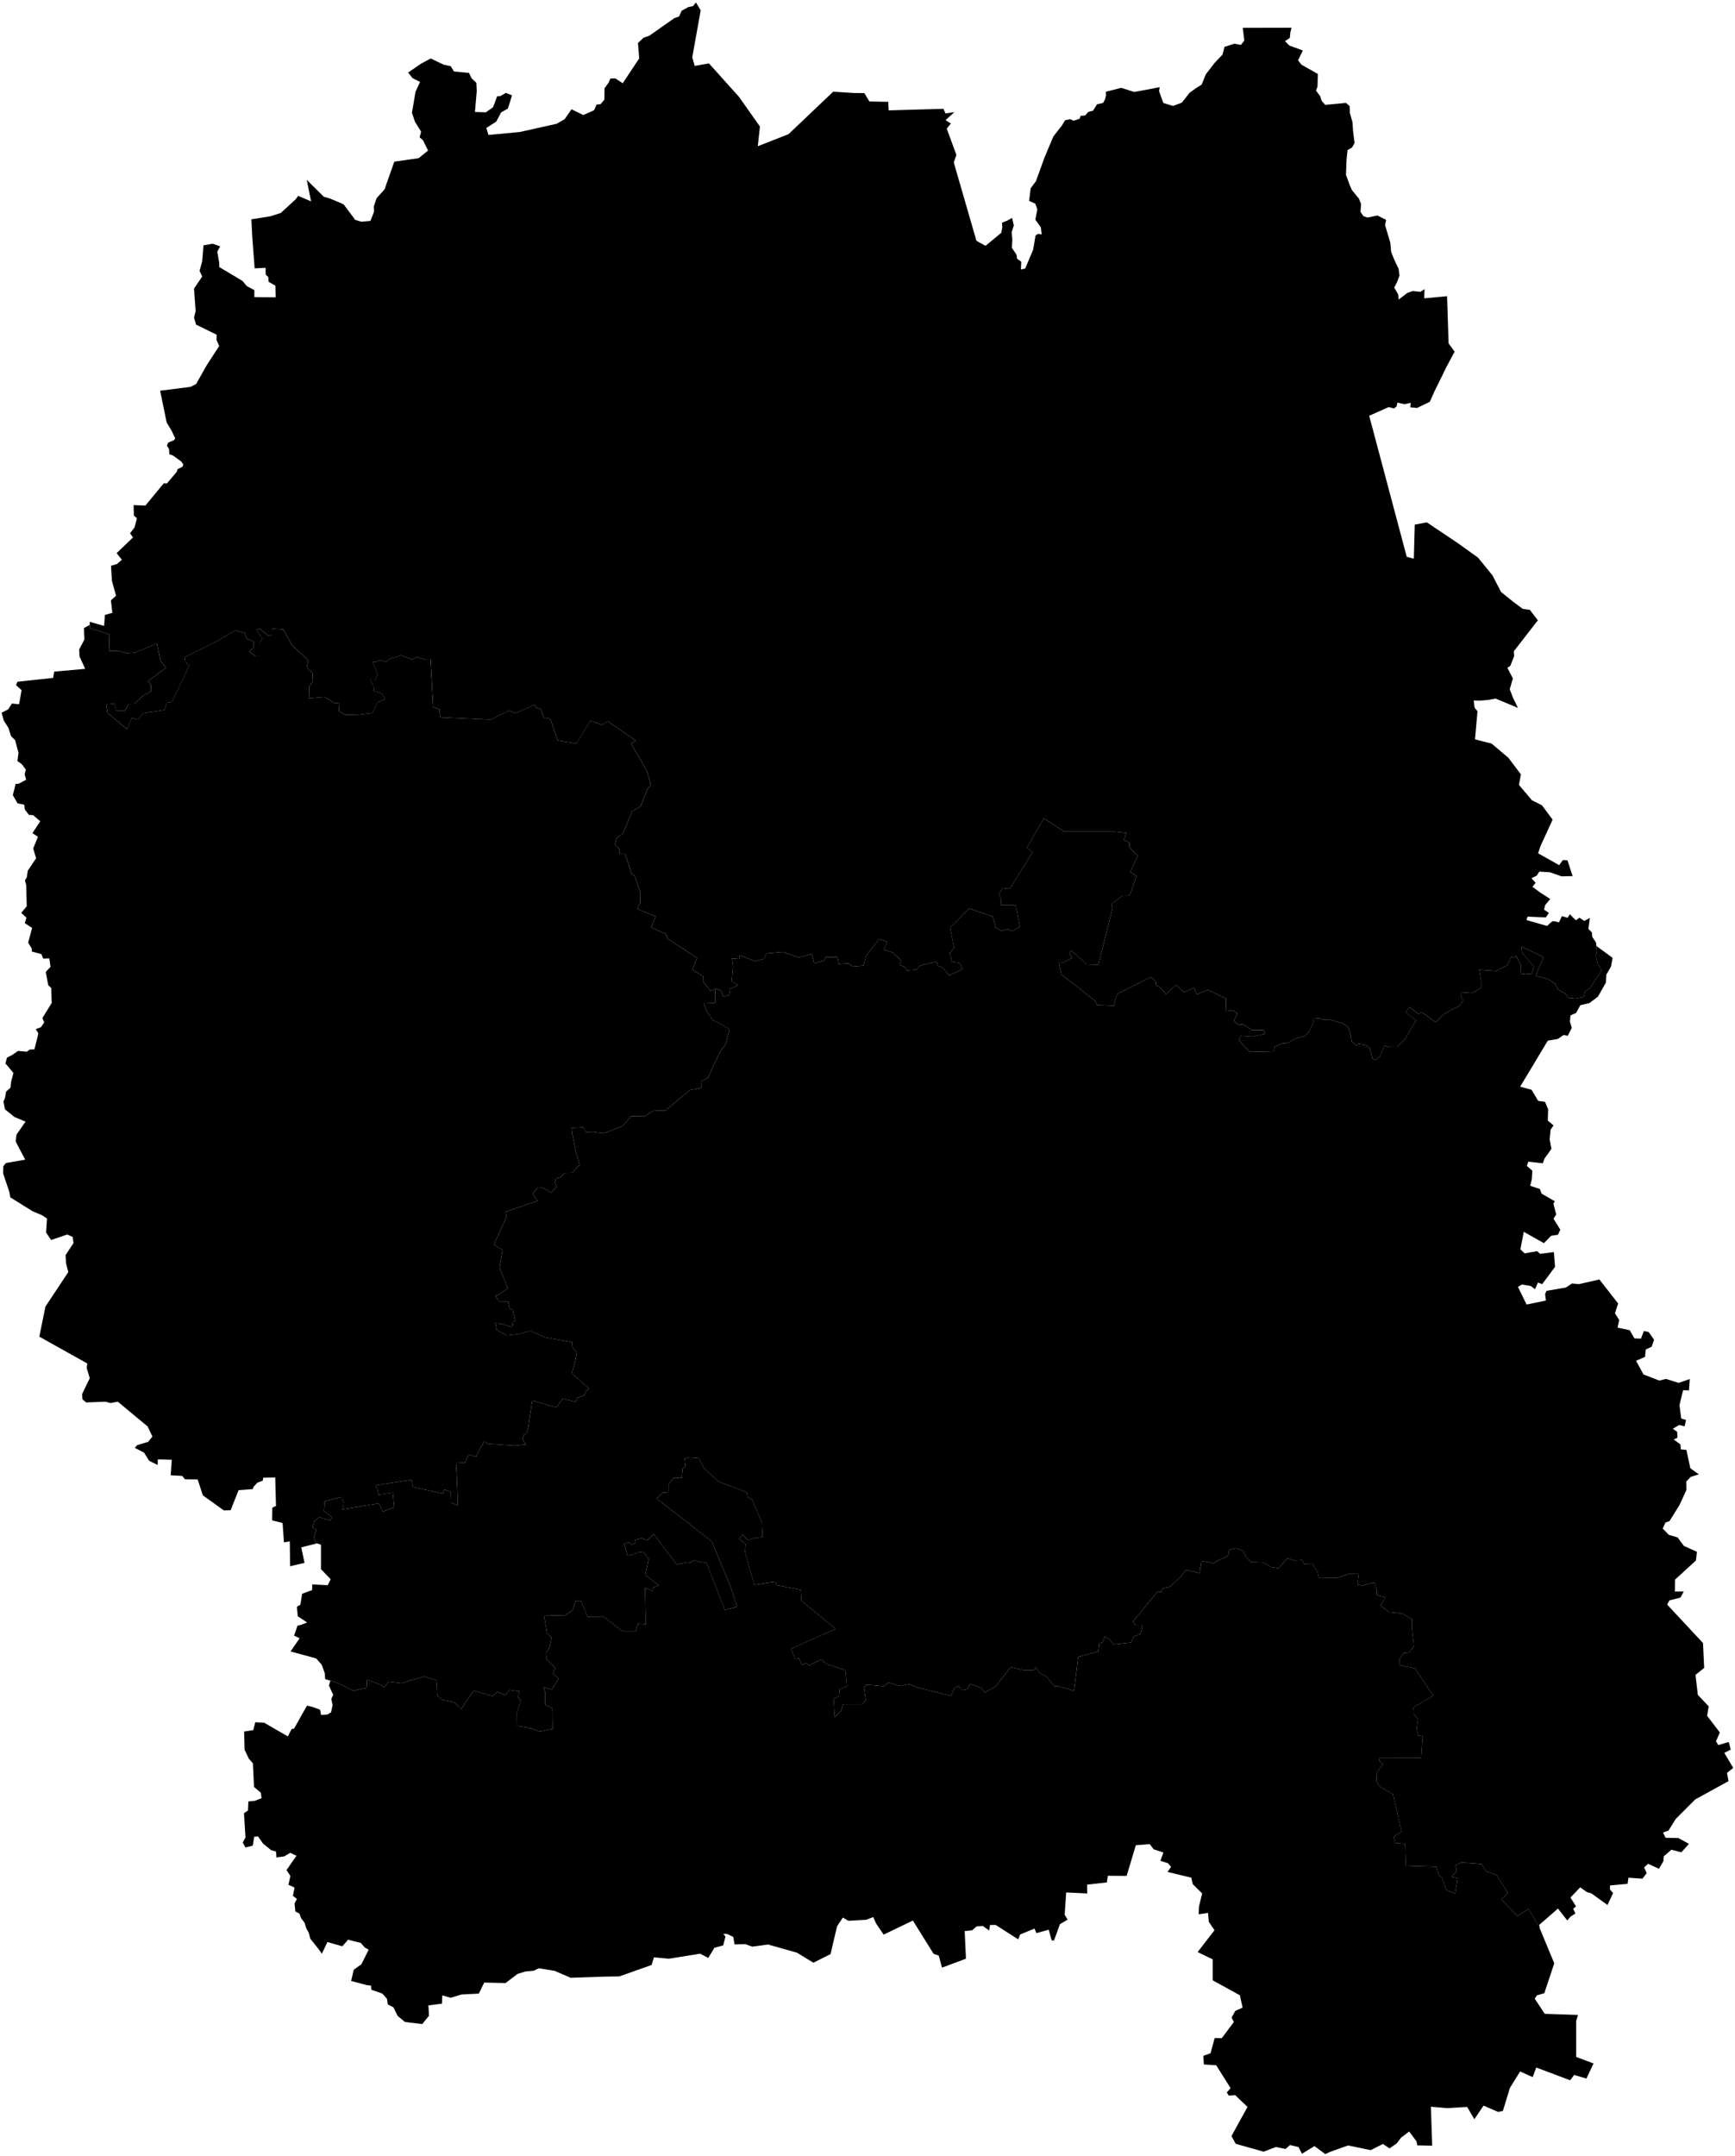 <svg viewBox="0 0 16340.5 20292.1"> 
 <g>
  <g>
   <path d="M845.9 5911.9l-1.2 -58.6 135.9 38.7 7.5 -103.5 69.9 -20 -13.8 -117.2 48.7 -43.7 -38.7 -139.7 -8.7 -142.1 54.5 -15.9 47.7 -40.6 -49.3 -62.5 154.1 -147.5 -27.4 -39.5c0,0 39.5,-50.5 41.7,-54.3 2.2,-3.9 22.4,-87.3 22.4,-87.3l-28.5 -24.6 -2.2 -98.8 110.8 4.4 172.8 -209.5 29.6 1.6 92.7 -109.7 8.3 -25.7 46.6 -22.5 6.6 -22.5 -19.8 -27.4 -77.3 -56 -33.5 -11 -3.8 -50.4 -19.8 -31.3 13.2 -29.1 53.7 -21.9 11.6 -17.6 -34.6 -72.9 -46.1 -76.8 -61.4 -298.4 287.4 -36.7 51.6 -26.9 99.8 -176.6 117.4 -180.5 -24.7 -56.5 1.1 -49.9 -194.2 -95.4 -19.2 -66.4 15.4 -60.4 -15.4 -212.2 77.4 -114.1 -25.3 -53.2 24.7 -88.3 12.6 -151.4 85.6 -15.4 71.3 24.7 -27.4 51 18.6 103.7 0 40 219.4 131.1c0,0 39.5,48.8 42.8,49.9 3.3,1.1 68.6,36.2 68.6,36.2l0 65.9 201.3 2.2 -3.3 -109.7 -64.2 -36.8 -2.7 -45 -24.2 -21.9 -1 -64.7 -103.2 5.4 -22.5 -296.2 -8.2 -165.6 179.4 -28.5 97.6 -31.3 138.2 -126.7 26.3 -34 120.7 51.6 -40.6 -202.4 160.2 159 62 18.1 124.5 52.7 109.7 147 57 17 86.2 -7.1 33.4 -84.5 -1.6 -52.7 26.3 -76.8 75.1 -83.3 91.6 -260.6 229.3 -32.9 88.9 -71.8 -49.4 -99.3 -30.2 -24.1 13.8 -54.4 -57.1 -92.1 -29.1 -85 34 -199.7 42.8 -91.6c0,0 -74.6,-35.6 -74.6,-38.9 0,-3.3 -38.4,-48.8 -38.4,-48.8l119.6 -82.3 93.3 -50.5 122.8 58.7 64.7 13.2 32.4 51 140.4 12.6 24.2 50.5 45.5 43.3 3.8 76.8 -17 197.5 102.6 3.2 68 -47.7 38.4 -103.1 29.6 -1.6 53.2 -30.8 57.1 24.2 -38.4 123.4 -64.2 36.7 -46.6 87.3 -92.7 59.2 20.3 65.8 297.3 -28.5 344.4 -76.8 76.3 -43.9 64.1 -92.7 111.4 54.3 101.5 -45.5 23 -53.2 37.3 -3.3 36.2 -42.2 1.7 -108.1 38.9 -53.7 15.9 -37.9 46.1 -1.6 70.2 46 155.2 -233.6 -11.5 -145.4 53.2 -49.9 53.2 -18.1 237.5 -166.7 42.8 -14.3 24.7 -54.3 63.6 -35.1 43.3 -8.2 27.5 -35.1 44.9 74.6 -79.4 442 23 81.2 133.8 -24.2 283.6 315.4 196.9 279.2 -20.2 185.4 289.6 -113.5 420.7 -399.9 188.1 12.1 105.3 1.6 47.2 78.5 178.3 3.3 3.3 80.6 515.6 -14.8 20.3 43.9 83.3 -12.8 -83.2 75.2 50.1 32.1 -39.1 48.2 91.3 247.7 -25.1 70.2 213.6 738.1 85.3 47.1 148.4 -122.3 10 -52.2 -3 -43.1 50.1 -20.1 45.2 -25 16 71.2 -20 62.1 6 72.2 -4 76.3 43.1 64.1 6 38.2 39.1 28 -3 73.2 40.1 -9 75.2 -178.5 22.1 -132.4 24.1 -15 34.1 5 -8.1 -66.2 -52.1 -73.2 19 -97.3 -19 -52.1 -58.2 -27.1 14.1 -118.3 50.1 -67.2 79.2 -219.6 84.3 -200.6 81.2 -104.3 29.1 -48.1 48.1 -11.1 32.1 15.1 57.2 -19.1 9 -27.1 44.1 -4 29.1 -34.1 44.1 -10 38.1 -61.2 56.2 -12 18.1 -32.1 10 -39.1 -2 -34.1 145.4 -37.1 122.3 39.1 239.7 -45.1 -6 37.1 40.1 111.3 91.3 28.1 83.2 -31.1 74.2 -94.3 62.2 -44.1 50.1 -31.1 38.7 -96.2 81.8 -106.6 76.5 -80.8 18.3 -72.2 92.6 -29.1 62.5 10.8 31.3 -40.9 -14 -119.6 458.8 -1.1 -10.7 43.1 -5.4 52.8 -45.3 30.2 39.9 40.9 128.2 47.4 -45.3 92.6 32.4 41 154 87.2 -3.2 119.6 -14 36.6 38.7 52.8 15.1 45.2 33.4 36.6 195 -18.3 34.4 30.2 2.2 63.6 24.8 88.3 5.4 82.9 14 113.1 -23.7 42 -42 23.7 -9.7 89.4 -5.4 143.3 34.4 94.8 21.6 49.5 65.7 79.8 20.5 50.6 -5.4 74.3 26.9 39.9 38.8 14 93.7 -19.4 81.9 40.9 -9.7 49.6 49.5 166.9 7.6 86.2 31.2 76.5 38.8 80.8 8.6 63.5 -22.6 61.4 -27 52.8 36.7 63.5 5.4 48.5 80.7 -61.4 51.7 -18.3 73.3 7.6 37.7 -25.9 -3.2 87.2 215.4 -20.4 14 443.8 57.1 78.6 -75.4 140.1 -113.1 230.5 -45.3 101.2 -120.6 58.2 -62.5 -6.5 3.3 -42 -58.2 12.9 -66.8 -15 -8.6 36.6 -23.7 18.3 -49.6 -12.9 -184.2 81.8 353.6 1328 66.9 17.4 8.7 -320.9 113.9 -21 297.4 199.4 184.5 132.6 136.3 167.2 80.5 156.1 114 91.6 91.6 68.2 64.5 7.4 76.8 99.1 -226.7 292.4 3.7 44.6 -37.2 92.9 -27.2 17.3 52 100.3 -29.7 101.6 32.2 84.3 45.8 91.6 -210.6 -87.9 -75.5 13.6 -79.3 6.2 -52.1 -2.5 8.7 69.4 27.3 32.2 -23.6 265.1 156.1 39.6 157.3 132.6 119 157.3 -18.6 99.1 122.6 144.9 94.2 47.1 100.3 135 -115.2 251.5 -21.1 65.6 198.2 111.5 34.7 -48.3 43.4 2.5 48.3 148.6 -104.1 2.5 -109 -38.4 -100.3 -6.2 -24.8 38.4 -49.5 23.6 39.6 43.3 -29.7 37.2 70.6 53.3 96.6 61.9 -48.3 58.2 -9.9 42.1 45.8 31 -29.7 42.1 -171 -7.4 -11.1 32.2 194.5 55.7c0,0 40.9,-40.8 53.2,-44.6 12.4,-3.7 58.3,11.2 58.3,11.2l28.5 -59.5 53.2 16.1 21.1 -33.4 57 57 33.4 -24.8 45.8 31 52.1 -28.5 -13.7 104 32.3 31 4.9 44.6 34.7 52 8.7 76.8 -9.4 55.2 14.9 64.1 39 66.4 -114.6 171.9 -41.2 22.9 -12.6 53.8 -81.4 16.1 -61.8 -6.9 -35.5 -44.7 -65.3 -33.2 -22.9 -53.8 -68.8 -43.6 -74.4 -21.7 -39 -8.1c0,0 19.5,-72.1 26.4,-80.1 6.9,-8.1 44.7,-91.7 44.7,-91.7l-27.5 -19.5 -182.2 -85.9 6.9 57.3 61.9 73.3 49.2 58.4 -20.6 65.3 -58.4 4.6 -45.8 -5.7 1.1 -83.6 -40.1 -76.8 -51.5 8 -34.4 73.4 -105.4 54.9 -160.4 -11.4 18.4 109.9 0 61.9 -85.9 48.1 -104.3 -8 1.2 38.9 18.3 36.7 -33.2 51.5 -142.1 74.5 -81.3 80.2 -131.7 -93.9 -31 17.1 -84.7 -65.3 -36.7 51.6 99.7 72.2 -106.6 178.6 -77.8 74.5 -82.5 -1.1 -31 -16.1 -43.5 104.3 -41.2 34.3 -27.5 -11.4 -26.4 -100.8 -40 -28.7 -64.2 -11.4 -24.1 16 -42.3 -35.5 -14.9 -83.6 -18.3 -55 -51.6 -35.5 -74.5 -19.5 -49.2 -17.2 -56.1 4.6 -44.7 -14.9 -47 3.5 -10.3 52.7 -32.1 63 -43.5 49.2 -79 18.3 -83.7 45.9 -50.4 4.6 -69.8 32 -10.3 41.2 -225.7 5.8 -103.1 -110 18.3 -41.2 114.6 8 72.1 -17.2 45.9 -9.2 -16.1 -35.5 -109.9 0 -77.9 -51.5 -53.9 -2.3c0,0 -34.3,-22.9 -35.5,-34.4 -1.1,-11.4 29.8,-67.6 29.8,-67.6l-42.4 -29.7 -63 6.8 -2.3 -117.9 -170.6 -82.5 -103.1 42.4 -27.5 -60.7 -94 41.2 -76.7 -69.9 -92.8 88.2 -57.3 -66.4 -35.5 -13.8 -4.6 -40.1 -44.6 -41.2 -320.8 161.5 -27.5 108.8 -158 -5.7 -17.2 -38.9 -321.9 -252 -21.8 -111.2 42.4 1.2 83.6 -44.7 -28.6 -46.9 21.8 -18.4 146.6 128.3 105.4 3.5 135.1 -535 -10.3 -38.9 103.1 -76.8 67.6 -1.1 65.3 -185.6 -60.7 -34.4 72.2 -156.9 -80.2 -76.7 3.4 -44.7 -55 -26.4 24.1 -65.3 -103.1 -11.4 -481.1 0 -192.5 -126 -160.3 276 54.9 41.3 -215.3 345.9 -67.6 -6.8 -35.5 52.6 21.8 58.5 0 50.4 135.1 -2.3 41.3 206.2 -76.8 42.3 -37.8 -21.7 -61.8 17.2 -51.6 -33.3 -28.6 -101.9 -220 -75.6 -180.9 182.1 37.8 190.2 -42.4 48.1 22.9 80.2 71 11.4 27.5 59.6 -124.9 58.4 -65.3 -75.6 -43.5 -17.2 -9.2 -38.9 -154.6 38.9 -40.1 39 -85.9 5.7 -25.2 -35.5 -41.2 -13.7 11.4 -43.6 -80.2 -75.6 -83.6 -25.2 34.4 -75.6 -80.2 -24 -120.3 156.9 -22.9 91.6 -105.4 9.2 -37.8 -29.8 -91.6 5.7 -11.5 -65.3 -113.4 1.2 -13.7 34.4 -91.7 21.7 -24 -85.9 -126 32.1 -145.5 -51.6 -154.6 13.8 -23 50.4 -81.3 24 -151.2 -57.2 0 35.5 -69.9 -5.8 10.3 80.2 -12.6 132.9 59.6 40.1 -81.3 36.7 6.9 53.8 -67.6 13.7 -14.9 -49.2 -48.1 -25.2 -52.7 22.9 -71 -88.2 2.3 -45.8 -103.1 -66.5 44.6 -111.1 -278.3 -178.7 -14.9 -44.6 -140.9 -63.1 43.5 -103 -174.1 -71.1 28.6 -57.2 2.3 -95.1 -53.8 -158.1 -29.8 -18.3 -61.8 -193.6 -51.6 1.1 1.2 -38.9 -45.9 -44.7 19.5 -65.3 57.3 -37.8 87 -210.8 79.1 -45.8 68.7 -169.5 29.8 -30.9 -40.1 -137.5 -147.8 -252 43.6 -29.8 -264.6 -182.1 -51.6 34.3 -111.1 -38.9 -131.7 215.4 -175.3 -28.7 -69.9 -202.7 -64.1 -16.1 -24.1 -76.7 -45.8 -13.8 -10.3 -28.6 -185.6 80.2 -57.3 -24.1 -175.2 84.8 -474.2 -21.8 -5.8 -73.3 -60.7 -22.9 -25.2 -447.9 -43.5 2.3 -82.5 -25.2 -47 22.9 -105.3 -40.1 -119.2 40.1 -17.2 22.9 -61.8 -18.3 -37.8 19.5 -33.2 1.1 49.2 106.5 -18.3 59.6 -52.7 -1.1 30.9 51.5 4.6 53.9 72.2 21.7 34.4 53.9 -68.8 32 -50.4 99.7 -130.6 16 -126 3.5 -59.5 -36.7 4.5 -73.3 -50.4 -4.6 -88.2 -55 -148.9 12.6 3.5 -108.8 35.5 -51.5 -5.8 -79.1 -53.8 -49.2 13.8 -71.1 -154.7 -143.1 -79 -145.5 -105.4 -6.9 -1.2 56.1 -30.9 11.5 -88.2 -68.7 -29.8 12.6 60.7 81.3 -29.8 37.8 1.2 127.1 -35.5 1.2 -64.2 -41.3 41.3 -36.6 1.1 -61.9 -65.3 -26.3 -18.3 -53.8 -87.1 -24.1 -183.2 107.7 -295.6 145.4 8.1 45.9 36.6 32 -163.8 343.7 -49.3 8 -20.6 67.6 -197 29.8 -53.8 59.5 -57.3 -13.7 -43.5 105.4 -184.5 -152.4 -13.7 -82.4 76.7 -5.8 19.5 64.2 81.3 1.1 34.4 -60.7 51.6 -1.1 88.2 -81.4 69.8 -36.6 0 -63 -26.3 -35.5 168.4 -124.9 -50.4 -64.1 -35.5 -165 -198.2 83.6 -84.8 6.9 -77.9 -19.5 -89.3 -1.1 4.6 -154.7 -185.8 -60.5z"/>
   <path d="M5499.7 5086.7c-8.5,0 -13.2,-4.7 -13.2,-13.2l0 -60.3c0,-32.8 -12.2,-52.8 -37,-62.9 19,-11.1 28.5,-30.1 28.5,-58.7l0 -60.2c0,-8.5 4.8,-13.3 13.2,-13.3l11.7 0 0 -50.7 -30.2 0c-29.6,0 -44.9,15.3 -44.9,44.9l0 77.2c0,25.4 -13.2,38.6 -38.6,38.6l-136.9 0 0 -160.7 -52.9 0 0 370.1 52.9 0 0 -160.8 142.7 0c25.4,0 38.6,13.3 38.6,38.6l0 77.2c0,29.6 15.3,45 45,45l32.7 0 0 -50.8 -11.6 0zm197.2 56.1c78.8,0 139.6,-59.8 139.6,-137.5 0,-77.7 -60.8,-137.5 -139.6,-137.5 -79.3,0 -140.6,59.8 -140.6,137.5 0,77.7 61.3,137.5 140.6,137.5zm0 -46.6c-50.2,0 -88.8,-39.6 -88.8,-90.9 0,-51.3 38.6,-90.9 88.8,-90.9 49.7,0 87.8,39.6 87.8,90.9 0,51.3 -38.1,90.9 -87.8,90.9zm340 -228.4c-37.1,0 -69.8,18.5 -92,48.2l0 -42.9 -47.6 0 0 354.3 50.2 0 0 -129.6c21.7,28 53.9,45 89.4,45 70.3,0 124.7,-57.1 124.7,-137.5 0,-80.4 -54.4,-137.5 -124.7,-137.5zm-8.5 228.4c-47.6,0 -82.5,-38 -82.5,-90.9 0,-52.9 34.9,-90.9 82.5,-90.9 47.1,0 81.4,38 81.4,90.9 0,52.9 -34.3,90.9 -81.4,90.9zm313.5 46.6c78.8,0 139.6,-59.8 139.6,-137.5 0,-77.7 -60.8,-137.5 -139.6,-137.5 -79.3,0 -140.6,59.8 -140.6,137.5 0,77.7 61.3,137.5 140.6,137.5zm0 -46.6c-50.2,0 -88.8,-39.6 -88.8,-90.9 0,-51.3 38.6,-90.9 88.8,-90.9 49.7,0 87.8,39.6 87.8,90.9 0,51.3 -38.1,90.9 -87.8,90.9zm179.2 -90.9c0,77.7 61.4,137.5 140.7,137.5 58.1,0 110.5,-37.6 125.3,-92.6l-55 0c-12.2,28.1 -40.2,46 -73,46 -50.2,0 -86.2,-39.6 -86.2,-90.9 0,-51.3 36,-90.9 86.2,-90.9 32.8,0 60.8,17.9 73,46l55 0c-14.8,-55 -67.2,-92.6 -125.3,-92.6 -79.3,0 -140.7,59.8 -140.7,137.5zm511.8 -132.2l-235.3 0 0 47.6 92.6 0 0 216.8 50.2 0 0 -216.8 92.5 0 0 -47.6zm151.2 -5.3c-78.2,0 -135.3,58.2 -135.3,137.5 0,79.3 57.1,137.5 135.8,137.5 58.2,0 107.9,-34.9 124.8,-84.1l-51.8 0c-13.2,22.7 -35.9,37.5 -73,37.5 -41.2,0 -76.1,-29 -83.5,-70.3l216.8 0c6.8,-96.2 -47.1,-158.1 -133.8,-158.1zm-1 44.5c43.3,0 76.6,26.9 80.8,69.7l-162.3 0c6.9,-40.7 39.2,-69.7 81.5,-69.7zm383.8 -39.2l0 108.4 -137.5 0 0 -108.4 -50.2 0 0 264.4 50.2 0 0 -108.4 137.5 0 0 108.4 50.2 0 0 -264.4 -50.2 0zm111 132.2c0,77.7 61.3,137.5 140.6,137.5 58.2,0 110.5,-37.6 125.3,-92.6l-55 0c-12.1,28.1 -40.1,46 -72.9,46 -50.2,0 -86.2,-39.6 -86.2,-90.9 0,-51.3 36,-90.9 86.2,-90.9 32.8,0 60.8,17.9 72.9,46l55 0c-14.8,-55 -67.1,-92.6 -125.3,-92.6 -79.3,0 -140.6,59.8 -140.6,137.5zm452 -27.5l-80.3 0 0 -104.7 -50.3 0 0 264.4 130.6 0c57.1,0 88.8,-34.9 88.8,-79.9 0,-44.9 -31.7,-79.8 -88.8,-79.8zm-6.9 115.8l-73.4 0 0 -71.9 73.4 0c28.6,0 43.9,12.1 43.9,35.9 0,23.8 -15.3,36 -43.9,36zm383.9 -4.2c-8,0 -12.7,-4.8 -12.7,-12.7l0 -32.8c0,-19 -8,-32.3 -24.3,-40.2 13.7,-7.9 21.1,-21.1 21.1,-41.2l0 -28.6c0,-7.9 4.8,-12.7 12.7,-12.7l10 0 0 -48.1 -22.7 0c-31.7,0 -47.6,17.5 -47.6,50.8l0 29.1c0,19.5 -10.5,29.6 -29.6,29.6l-86.7 0 0 -109.5 -50.2 0 0 264.4 50.2 0 0 -111.6 93.6 0c16.4,0 24.3,8.5 24.3,24.9l0 33.3c0,34.9 17.5,53.4 50.8,53.4l21.1 0 0 -48.1 -10 0zm269.6 -216.3l0 43.4 -137.5 116.3 0 -159.7 -50.2 0 0 264.4 50.2 0 0 -46.5 137.5 -116.4 0 162.9 50.2 0 0 -264.4 -50.2 0zm256.4 -25.9c55.5,0 93,-31.7 97.3,-79.8l-43.4 0c-3.7,26.4 -23.8,42.8 -53.9,42.8 -30.1,0 -50.2,-16.4 -53.9,-42.8l-43.4 0c4.2,48.1 41.8,79.8 97.3,79.8zm66.1 25.9l0 43.4 -137.5 116.3 0 -159.7 -50.2 0 0 264.4 50.2 0 0 -46.5 137.5 -116.4 0 162.9 50.2 0 0 -264.4 -50.2 0zm422.4 -5.3c-37,0 -69.8,18.5 -92,48.2l0 -42.9 -47.6 0 0 354.3 50.3 0 0 -129.6c21.6,28 53.9,45 89.3,45 70.3,0 124.8,-57.1 124.8,-137.5 0,-80.4 -54.5,-137.5 -124.8,-137.5zm-8.5 228.4c-47.5,0 -82.4,-38 -82.4,-90.9 0,-52.9 34.9,-90.9 82.4,-90.9 47.1,0 81.5,38 81.5,90.9 0,52.9 -34.4,90.9 -81.5,90.9zm424.6 -6.3c-8.5,0 -13.8,-5.3 -13.8,-14.3l0 -101.5c0,-70.8 -51.2,-106.3 -114.7,-106.3 -60.8,0 -108.4,34.9 -118.4,84.1l53.4 0c9.5,-27 38.6,-39.6 62.4,-39.6 40.1,0 64.5,14.8 64.5,38.5 0,13.3 -4.3,22.3 -56.1,28.1l-29.6 3.1c-63.4,6.9 -96.7,41.3 -96.7,83 0,46 31.2,77.8 89.8,77.8 40.2,0 77.8,-17.5 100,-43.4 2.6,24.3 17.9,38.1 43.9,38.1l25.3 0 0 -47.6 -10 0zm-153.9 9.5c-29,0 -45.4,-14.3 -45.4,-34.9 0,-19.5 10,-37.5 52.8,-42.3l29.6 -3.2c29.6,-3.1 46,-9.5 57.1,-17.9l0 23.8c0,40.1 -43.8,74.5 -94.1,74.5zm345.8 -252.2c55.5,0 93,-31.7 97.3,-79.8l-43.4 0c-3.7,26.4 -23.8,42.8 -53.9,42.8 -30.1,0 -50.2,-16.4 -53.9,-42.8l-43.4 0c4.2,48.1 41.8,79.8 97.3,79.8zm66.1 25.9l0 43.4 -137.5 116.3 0 -159.7 -50.2 0 0 264.4 50.2 0 0 -46.5 137.5 -116.4 0 162.9 50.2 0 0 -264.4 -50.2 0zm251.6 269.7c78.8,0 139.6,-59.8 139.6,-137.5 0,-77.7 -60.8,-137.5 -139.6,-137.5 -79.3,0 -140.6,59.8 -140.6,137.5 0,77.7 61.3,137.5 140.6,137.5zm0 -46.6c-50.2,0 -88.8,-39.6 -88.8,-90.9 0,-51.3 38.6,-90.9 88.8,-90.9 49.7,0 87.8,39.6 87.8,90.9 0,51.3 -38.1,90.9 -87.8,90.9zm388.1 -223.1l0 108.4 -137.5 0 0 -108.4 -50.2 0 0 264.4 50.2 0 0 -108.4 137.5 0 0 108.4 50.2 0 0 -264.4 -50.2 0z"/>
  </g>
  <g>
   <path d="M845.3 5882.6l-54.7 29.5 4.3 108.2 -49 92.4 2.8 66.5 53.5 116.9 -291.7 26 -10.1 59.2 -336.4 36.1 -13 31.7 52 47.7 -23.1 132.8 -67.9 -7.2 -34.6 54.9 -62.1 31.7 20.2 73.6 43.3 67.9 24.6 78 39 38.9 31.7 118.4 -10.1 78 41.9 30.3 37.5 50.6 -11.5 43.3 14.4 51.9 -70.7 37.6 -28.9 1.4 -10.1 44.8 -15.9 60.6 44.8 78 63.5 13 4.3 43.3 39 52 40.4 2.8 66.4 57.8 -73.6 111.2 52 34.6 -44.8 109.7 27.5 92.4 -78 115.5 -10.1 65 -17.3 27.4 11.5 40.5 5.8 203.5 -52 62.1 49.1 44.8 -15.9 51.9 69.3 44.8 -37.5 138.6 34.6 56.3 0 27.4 91 24.6 15.9 41.9 57.7 -1.5 11.6 79.4 -44.8 47.7 23.1 124.1 28.9 28.9 0 31.8 4.3 106.8 -88.1 142.9 17.4 40.5 -30.3 44.7 -49.1 18.8 24.5 40.4 -37.5 150.2 -44.8 1.4 -26 20.2 -83.7 -7.2 -52 36.1 -52 27.4 -14.4 54.9 30.3 34.6 44.8 54.9 -21.7 82.3 -5.7 54.9 -41.9 38.9 -8.7 53.5 -15.9 40.4 14.5 72.2 89.5 72.2 103.9 43.3 -85.1 122.7 -7.3 65 89.5 170.3 -181.9 31.8 -24.5 30.3 -1.4 67.9 59.1 176.1 8.7 49.1 210.8 131.4 86.6 36.1 47.7 31.7 -8.7 131.4 47.6 70.7 151.6 -51.9 52 23.1 7.2 57.7 -75 114.1 5.7 80.8 20.2 78 -215.1 324.8 -57.7 283 451.9 252.7 -5.8 41.8 28.9 96.8 -72.2 150.1 2.9 47.7 34.6 30.3 181.9 -7.2 47.7 12.9 69.3 -12.9 281.5 233.9 24.6 53.4 20.2 40.4 -40.5 50.5 -102.5 30.3 -23.1 26 88.1 46.2 46.2 75.1 80.9 40.4 1.4 -53.4 131.4 4.3 -10.1 145.9 108.3 5.7 25.9 31.8 119.9 1.4 49.1 150.2 197.8 141.5 63.5 -1.5 75.1 -189.1 132.8 -10.1 8.6 -23.1 36.1 -37.5 50.6 -18.8 2.9 -27.4 114 -2.9 7.2 268.5 -34.6 15.9 -1.5 119.8 98.2 24.6 13 181.9 54.9 -8.7 2.9 233.9 135.7 -31.7 -30.3 -145.9 147.4 -37.6 -12.5 -3.9 -16.5 -53.2 23.6 -68.4 -36.6 -28.4 17.7 -54.3 44.9 -39 101.6 31.9 20 -31.9 -76.7 -56.7 5.9 -92.1 155.9 -41.3 24.8 51.9c0,0 -5.9,59.1 -13,63.8 -7.1,4.7 343.7,-55.5 343.7,-55.5l37.7 76.8 107.5 -37.8 -14.1 -139.4 -133.5 20.1 -7.1 -42.5 -23.6 -46.1 341.3 -53.1 13 68.5 283.4 62.6 14.2 -40.2 59.1 24.8 3.5 99.2 63.8 28.4 -11.3 -281 -8.1 -126.5 84.8 3.5 36 -76.7 69.6 20.9 40.6 -83.5 36 -61.6 31.4 23.2 256.5 17.5 106.8 -11.7 -34.8 -44.1 12.8 -46.4 26.7 -15.1 15.1 -55.7 38.3 -253.1 224 67.3 62.7 -82.4 123.1 29 11.6 -37.1 67.3 -22.1 15.1 -38.3 29 -29 -161.3 -142.8 31.3 -108 16.3 -89.4 -39.5 -39.4 -4.6 -55.8 -252 -45.2 -142.7 -60.4 -115 30.2 -107.9 11.6 -92.9 -51.1 -12.8 -63.8 58.1 6.9 99.8 30.2 7 -45.3 22 -18.5 -23.2 -97.5 -29 -16.3 -15.1 -63.9 -84.8 -1.1 -35.9 -53.4 23.2 -5.8 95.2 -62.7 -77.8 -195 29 -166.1 -82.4 -51 118.4 -257.8 -7 -52.2 300.7 -102.2 -46.4 -67.3 49.9 -59.2 42.9 1.2 79 48.7 54.5 -55.7 -18.5 -40.6 11.6 -38.3 40.6 -9.3 41.8 -43 70.8 -1.1 70.8 -75.5 -34.8 -112.6 -36 -178.8 -5.8 -54.6 111.5 -5.7 24.3 44.1 69.7 -1.2 98.7 13.9 176.4 -70.8 80.1 -90.5 132.4 -2.4 73.1 -47.6 117.3 -4.6 228.7 -190.4 107.9 -20.9 -2.3 -60.3 66.2 -36 110.3 -238 55.7 -77.8 37.1 -140.5 -105.6 -62.7 -52.2 -24.4 -60.6 -89.6 -24.7 -67 105.9 -3.6 3.1 -133.4 -44.3 19.3 -71 -88.2 2.3 -45.8 -103.1 -66.5 44.6 -111.1 -278.3 -178.7 -14.9 -44.6 -140.9 -63.1 43.5 -103 -174.1 -71.1 28.6 -57.2 2.3 -95.1 -53.8 -158.1 -29.8 -18.3 -61.8 -193.6 -51.6 1.1 1.2 -38.9 -45.9 -44.7 19.5 -65.3 57.3 -37.8 87 -210.8 79.1 -45.8 68.7 -169.5 29.8 -30.9 -40.1 -137.5 -147.8 -252 43.6 -29.8 -264.6 -182.1 -51.6 34.3 -111.1 -38.9 -131.7 215.4 -175.3 -28.7 -69.9 -202.7 -64.1 -16.1 -24.1 -76.7 -45.8 -13.8 -10.3 -28.6 -185.6 80.2 -57.3 -24.1 -175.2 84.8 -474.2 -21.8 -5.8 -73.3 -60.7 -22.9 -25.2 -447.9 -43.5 2.3 -82.5 -25.2 -47 22.9 -105.3 -40.1 -119.2 40.1 -17.2 22.9 -61.8 -18.3 -37.8 19.5 -33.2 1.1 49.2 106.5 -18.3 59.6 -52.7 -1.1 30.9 51.5 4.6 53.9 72.2 21.7 34.4 53.9 -68.8 32 -50.4 99.7 -130.6 16 -126 3.5 -59.5 -36.7 4.5 -73.3 -50.4 -4.6 -88.2 -55 -148.9 12.6 3.5 -108.8 35.5 -51.5 -5.8 -79.1 -53.8 -49.2 13.8 -71.1 -154.7 -143.1 -79 -145.5 -105.4 -6.9 -1.2 56.1 -30.9 11.5 -88.2 -68.7 -29.8 12.6 60.7 81.3 -29.8 37.8 1.2 127.1 -35.5 1.2 -64.2 -41.3 41.3 -36.6 1.1 -61.9 -65.3 -26.3 -18.3 -53.8 -87.1 -24.1 -183.2 107.7 -295.6 145.4 8.1 45.9 36.6 32 -163.8 343.7 -49.3 8 -20.6 67.6 -197 29.8 -53.8 59.5 -57.3 -13.7 -43.5 105.4 -184.5 -152.4 -13.7 -82.4 76.7 -5.8 19.5 64.2 81.3 1.1 34.4 -60.7 51.6 -1.1 88.2 -81.4 69.8 -36.6 0 -63 -26.3 -35.5 168.4 -124.9 -50.4 -64.1 -35.5 -165 -198.2 83.6 -84.8 6.9 -77.9 -19.5 -89.3 -1.1 4.6 -154.7 -185.8 -60.5 -0.6 -29.3z"/>
   <path d="M1198.5 9632c33.3,-18 49.2,-47.1 49.7,-79.8 1.1,-62.9 -57.6,-104.7 -146.4,-104.7 -71.9,0 -140.1,39.1 -152.8,116.3l54.4 0c9,-47.6 52.4,-68.2 98.9,-68.2 57.6,0 90.4,22.7 90.4,60.3 0,29.6 -23.8,57.6 -74.5,57.6l-59.2 0 0 48.1 59.2 0c66.1,0 84,26.4 84,53.9 0,38.1 -33.3,64 -95.1,64 -55,0 -91.5,-21.7 -109.5,-72.4l-53.9 0c13.2,77.2 77.7,121 163.4,121 90.9,0 149.6,-41.7 149.6,-112 0,-36.5 -17.5,-66.7 -58.2,-84.1zm304.5 56c24.9,-12.7 35.5,-33.8 35.5,-57.6 0,-40.7 -31.2,-71.9 -85.7,-71.9l-132.7 0 0 264.4 132.7 0c57.6,0 89.4,-32.3 89.4,-74.6 0,-25.9 -12.7,-47 -39.2,-60.3zm-133.7 -19.5l0 -67.7 77.7 0c26.4,0 39.7,11.1 39.7,32.2 0,22.8 -13.3,35.5 -39.7,35.5l-77.7 0zm78.2 112.1l-78.2 0 0 -69.8 78.2 0c28,0 42.9,11.6 42.9,33.8 0,23.3 -14.9,36 -42.9,36zm372.7 -222.1l-130.5 0c-57.1,0 -88.9,33.8 -88.9,77.2 0,27 12.7,49.7 36,62.9 -18.5,7.9 -28,21.2 -28,41.8l0 21.6c0,8 -4.8,12.7 -12.7,12.7l-10.1 0 0 48.2 22.2 0c33.4,0 50.8,-18.6 50.8,-53.4l0 -21.2c0,-16.4 7.9,-24.8 24.3,-24.8l86.7 0 0 99.4 50.2 0 0 -264.4zm-123.7 45l73.5 0 0 76.1 -73.5 0c-28.5,0 -43.8,-13.2 -43.8,-38.1 0,-24.8 15.3,-38 43.8,-38zm393.4 -45l-185.1 0 0 264.4 50.3 0 0 -216.8 134.8 0 0 -47.6zm151.2 -5.3c-78.3,0 -135.4,58.2 -135.4,137.5 0,79.3 57.1,137.4 135.9,137.4 58.2,0 107.9,-34.9 124.8,-84l-51.8 0c-13.3,22.7 -36,37.5 -73,37.5 -41.2,0 -76.1,-29.1 -83.5,-70.3l216.7 0c6.9,-96.2 -47,-158.1 -133.7,-158.1zm-1.1 44.4c43.4,0 76.7,27 80.9,69.8l-162.3 0c6.9,-40.7 39.1,-69.8 81.4,-69.8zm421.9 -39.1l-193 0 0 41.8c0,127.9 -17.9,177.6 -63.9,177.6 -4.8,0 -7.4,-0.5 -11.1,-1l0 46c3.7,1 10,1.5 14.8,1.5 77.2,0 109.4,-65 110.5,-218.3l92.5 0 0 216.8 50.2 0 0 -264.4zm215.2 104.7l-80.4 0 0 -104.7 -50.2 0 0 264.4 130.6 0c57.1,0 88.8,-34.9 88.8,-79.9 0,-44.9 -31.7,-79.8 -88.8,-79.8zm-6.9 115.8l-73.5 0 0 -71.9 73.5 0c28.6,0 43.9,12.1 43.9,35.9 0,23.8 -15.3,36 -43.9,36zm130.1 -88.3c0,77.7 61.3,137.4 140.6,137.4 58.1,0 110.5,-37.5 125.3,-92.5l-55 0c-12.2,28 -40.2,46 -72.9,46 -50.3,0 -86.2,-39.6 -86.2,-90.9 0,-51.3 35.9,-90.9 86.2,-90.9 32.7,0 60.7,17.9 72.9,45.9l55 0c-14.8,-54.9 -67.2,-92.5 -125.3,-92.5 -79.3,0 -140.6,59.8 -140.6,137.5zm452 -27.5l-80.4 0 0 -104.7 -50.2 0 0 264.4 130.6 0c57.1,0 88.8,-34.9 88.8,-79.9 0,-44.9 -31.7,-79.8 -88.8,-79.8zm-6.9 115.8l-73.5 0 0 -71.9 73.5 0c28.6,0 43.9,12.1 43.9,35.9 0,23.8 -15.3,36 -43.9,36zm383.8 -4.3c-7.9,0 -12.7,-4.7 -12.7,-12.7l0 -32.7c0,-19.1 -7.9,-32.3 -24.3,-40.2 13.8,-7.9 21.2,-21.2 21.2,-41.2l0 -28.6c0,-7.9 4.7,-12.7 12.7,-12.7l10 0 0 -48.1 -22.7 0c-31.8,0 -47.6,17.5 -47.6,50.8l0 29c0,19.6 -10.6,29.6 -29.6,29.6l-86.7 0 0 -109.4 -50.2 0 0 264.4 50.2 0 0 -111.6 93.6 0c16.4,0 24.3,8.5 24.3,24.9l0 33.3c0,34.8 17.4,53.4 50.7,53.4l21.2 0 0 -48.2 -10.1 0zm269.7 -216.2l0 43.4 -137.5 116.3 0 -159.7 -50.2 0 0 264.4 50.2 0 0 -46.6 137.5 -116.3 0 162.9 50.2 0 0 -264.4 -50.2 0zm256.4 -25.9c55.5,0 93,-31.7 97.2,-79.8l-43.3 0c-3.7,26.4 -23.8,42.8 -53.9,42.8 -30.2,0 -50.3,-16.4 -54,-42.8l-43.3 0c4.2,48.1 41.7,79.8 97.3,79.8zm66 25.9l0 43.4 -137.4 116.3 0 -159.7 -50.2 0 0 264.4 50.2 0 0 -46.6 137.4 -116.3 0 162.9 50.3 0 0 -264.4 -50.3 0zm422.5 -5.3c-37,0 -69.8,18.5 -92,48.1l0 -42.8 -47.6 0 0 354.2 50.2 0 0 -129.5c21.7,28 53.9,44.9 89.4,44.9 70.3,0 124.7,-57.1 124.7,-137.4 0,-80.4 -54.4,-137.5 -124.7,-137.5zm-8.5 228.4c-47.6,0 -82.5,-38 -82.5,-90.9 0,-52.9 34.9,-90.9 82.5,-90.9 47.1,0 81.4,38 81.4,90.9 0,52.9 -34.3,90.9 -81.4,90.9zm424.5 -6.3c-8.4,0 -13.7,-5.3 -13.7,-14.3l0 -101.5c0,-70.9 -51.3,-106.3 -114.7,-106.3 -60.8,0 -108.4,34.9 -118.4,84.1l53.4 0c9.5,-27 38.6,-39.7 62.3,-39.7 40.2,0 64.5,14.8 64.5,38.6 0,13.2 -4.2,22.2 -56,28l-29.6 3.2c-63.5,6.9 -96.8,41.3 -96.8,83 0,46 31.2,77.7 89.9,77.7 40.2,0 77.7,-17.4 99.9,-43.3 2.7,24.3 18,38.1 43.9,38.1l25.4 0 0 -47.6 -10.1 0zm-153.8 9.5c-29.1,0 -45.5,-14.3 -45.5,-34.9 0,-19.6 10.1,-37.5 52.9,-42.3l29.6 -3.2c29.6,-3.1 46,-9.5 57.1,-17.9l0 23.7c0,40.2 -43.9,74.6 -94.1,74.6zm345.8 -252.2c55.5,0 93,-31.7 97.2,-79.8l-43.3 0c-3.7,26.4 -23.8,42.8 -53.9,42.8 -30.2,0 -50.3,-16.4 -54,-42.8l-43.3 0c4.2,48.1 41.7,79.8 97.3,79.8zm66 25.9l0 43.4 -137.4 116.3 0 -159.7 -50.2 0 0 264.4 50.2 0 0 -46.6 137.4 -116.3 0 162.9 50.3 0 0 -264.4 -50.3 0zm251.7 269.6c78.8,0 139.6,-59.7 139.6,-137.4 0,-77.7 -60.8,-137.5 -139.6,-137.5 -79.3,0 -140.6,59.8 -140.6,137.5 0,77.7 61.3,137.4 140.6,137.4zm0 -46.5c-50.2,0 -88.8,-39.6 -88.8,-90.9 0,-51.3 38.6,-90.9 88.8,-90.9 49.7,0 87.8,39.6 87.8,90.9 0,51.3 -38.1,90.9 -87.8,90.9zm388 -223.1l0 108.4 -137.4 0 0 -108.4 -50.2 0 0 264.4 50.2 0 0 -108.4 137.4 0 0 108.4 50.3 0 0 -264.4 -50.3 0z"/>
  </g>
  <g>
   <path d="M3111.4 15821l-12.9 45.8 20.3 46.2 19.1 39.4 -17.7 40.8 12.2 57 -14.9 69.3 -36.7 20.4 -57.1 2.7 -9.5 -48.9 -65.2 -24.4 -58.4 -13.6 -121 216 -23.1 4.1 -35.3 69.3 -224.2 -129.1 -82.8 -4.1 -18.8 74.3 -86.3 13 4.7 172.5 40.2 83.9 37.8 42.6 10.7 223.3 63.8 53.1 7 52 -62.6 24.8 -61.4 5.9 -3.6 85.1 -37.8 26 14.2 228 -26 48.5 26 46 68.5 -17.7 13 -82.7 35.5 -4.7 48.4 68.5 75.6 61.4 46.1 13 4.7 55.6 72.1 -9.5 57.9 -34.2 57.9 28.3 -93.3 134.7 36.6 55.5 -18.9 82.7 57.9 26 -15.4 78 37.8 29.6 -22.4 41.3 7.1 75.6 38.9 21.3 15.4 42.5 34.3 44.9 14.2 49.6 24.8 44.9 13 53.2 75.6 94.5 34.2 47.3 52 -109.9 140.6 40.2 54.4 -62.6 55.5 15.3 63.8 15.4 37.8 43.7 36.6 20.1 -68.5 137 -72.1 52 -24.8 105.2 145.3 39 41.4 4.7 3.5 39 104 36.6 43.7 49.6 8.3 53.2 52 26 40.2 81.5 68.5 56.7 163 20.1 63.8 -79.2 -5.9 -96.8 127.6 -16.6 3.6 -78 78 22.5 103.9 -30.7 161.9 -8.3 50.8 -104 200.8 4.7 113.5 -86.2 72 -22.4 79.2 -7.1 48.4 -23.7 150.1 24.9 150 64.9 306.1 -10.6 152.4 -2.4 303.6 -107.5 22.5 -72.1 140.6 13 294.2 -47.2 76.7 40.2 57.9 -95.8 82.7 -22.4 21.3 -82.7 -20.1 -26 36.6 1.2 57.9 28.3 10.7 69.8 101.6 -2.4 66.2 23.6 148.8 -20.1 271.8 76.8 154.7 94.5 161.9 -81.5 20.1 -88.6 41.3 -173.7 54.4 -81.5 52 30.7 167.8 -9.4 66.1 -26 27.2 61.4 70.9 104 275.3 -132.3 194.9 313.1 48.5 16.5 30.7 113.4 225.6 -83.9 -11.8 -259.9 69.7 -7.1 41.4 -36.6 59.1 -4.7 60.2 42.5 8.3 -52 53.1 0 212.7 135.9 17.7 -46.1 134.7 -55.5 18.9 42.5 115.8 -31.9 27.2 100.4 22.4 1.2 55.6 -153.6 72 -42.5 -27.1 -47.3 14.1 -209.1 198.5 9.5 -1.1 -82.7 185.5 -21.3 9.4 -62.6 177.2 1.2 86.3 -288.3 131.1 -10.7 36.7 48.5 92.1 30.7 -28.3 78 70.8 22.4 29.6 34.3 -33.1 48.4 223.3 53.2 14.2 61.4 88.6 87.5 -30.7 125.2 -2.4 70.9 88.6 -13 7.1 83.9 53.2 79.1 -158.4 205.6 141.8 68.8 0 197.3 255.8 140.7 25.7 116.1 -68.9 30.8 -34.9 62.7 21.6 42.1 -114 152.1 -66.8 -1 -39.1 142.8 -67.8 24.6 5.2 81.2 116.1 7.2 135.6 215.7 -36 40.1 18.5 29.8 60.6 -4.1 116.1 110.9 -151 274.3 40.1 73 263 74 115 -44.2 91.5 18.5 42.1 -37 80.1 19.5 31.9 62.7 118.1 -71.9 101.8 75 44.1 -20.6 170.6 -60.6 213.7 44.2 114 -58.6 62.7 42.1 67.8 -47.2 40.1 -53.4 77 -58.6 68.8 92.5 7.2 38 140.8 3.1 -12.3 -366.8 150 13.3 192.1 -11.3 66.8 116.1 87.3 -128.4 137.7 59.6 44.1 -9.2 66.8 -217.9 95.6 -154.1 118.1 53.5 33.9 -90.5 319.5 120.3 37 -50.4 116.1 33.9 66.8 -141.8 -163.4 -61.6 0 -339 17.5 -56.5 -313.3 -10.3 -94.6 -142.8 20.6 -30.9 69.8 -20.5 93.5 -281.5 -137.6 -331.9 -2.8 -30.3 -8.2 7.1 -94.2 -156.2 -105.4 66.9 -148.8 -158.7 62 -57 -106.6 -169.9 -101.7 -36 -39.7 -68.2 -190.9 -14.8 -55.8 24.8 11.1 57 -49.6 52.1 58.3 14.9 -23.6 143.8 -84.3 -33.5 -40.9 -120.3 -27.3 -14.8 -26 -84.3 -286.4 -8.7 -6.2 -207.1 -93 -7.4 -14.9 -59.5 74.4 -48.4 -80.6 -350.9 -121.5 -69.4 -34.7 -50.9 3.7 -84.3 58.3 -76.9 -34.7 -34.7 -2.5 -24.8 396.8 -1.2 13.6 -204.6 -42.2 -7.4 -13.6 -69.5 12.4 -79.3 -39.7 -55.8 -3.7 -57.1 186 -111.6 -169.9 -256.6 -145.1 -31 -2.4 -55.8 39.6 -60.8 44.7 5 52.1 -67 -17.4 -153.7 -1.2 -100.4 -91.8 -53.4 -124 -12.4 -81.8 -61.9 48.3 -76.9 -84.3 -23.6 0 -57 -22.3 -60.8 -112.8 29.8 -39.7 -7.5 0 -39.6 8.7 -67 -86.8 1.3 -120.3 40.9 -168.6 2.4 -13.7 -58.2 -49.6 -79.4 -78.1 3.7 -16.1 -37.2 -75.6 3.8 -65.7 -19.9 -83.1 94.3 -67 -11.2 -75.6 -44.6 -117.8 -3.8 -47.1 -52 -24.8 -54.6 -68.2 -22.3 -64.5 13.6 -8.7 58.3 -89.2 39.7 -49.6 29.7 -111.6 -23.5 -18.6 115.3 -127.7 -29.8 -45.9 58.3 -107.9 102.9 -66.9 13.7 -11.2 31 -40.9 2.4 -226.9 279 22.3 34.7 68.2 2.5 -19.8 78.1 -64.5 26.1 -22.3 54.5 -166.2 18.6 -40.9 -50.8 -43.4 -22.3 -22.3 53.3 -29.8 12.4 -8.6 73.1 -188.5 50.9 -39.7 319.9 -138.9 -40.9 -49.6 -3.8 -70.6 -90.5 -64.5 -32.2 -31 -53.3 -23.6 26 -94.2 1.2 -124 -29.7 -141.3 181 -104.2 58.3 -27.3 -43.4 -110.3 -37.2 -23.6 49.6 -49.6 8.7 -34.7 -38.5 -39.7 19.9 -31 71.9 -319.9 -79.4 -73.1 -31 -83.1 17.4 -115.3 -31 -38.4 33.5 -171.1 -14.9 -18.6 31 17.3 117.8 -33.5 33.5 -182.2 0 -17.4 64.4 -59.5 60.8 -11.2 -177.3 49.6 -18.6 7.5 -69.5 68.2 -24.7 -14.9 -153.8 -174.8 -57 -52.1 -44.7 -115.3 58.3 -27.3 -24.8 -40.9 21.1 -23.6 -63.2 -39.6 4.9 -38.5 -95.5 421.6 -188.4 -323.6 -264.1 -6.2 -102.9 -223.2 -43.4 -18.6 -33.5 -194.7 29.7 -88 -306.2 6.2 -78.1 -60.8 -47.1 31 -42.2 54.6 53.3 60.7 -21.1 73.2 -8.6 -6.2 -136.4 -90.5 -214.5 -43.4 -26.1 -6.2 -43.4 -266.6 -100.4 -140.1 -127.7 -47.1 -94.3 -88.1 -7.4 -45.8 13.7 8.6 71.9 -26 19.8 -8.7 90.5 -76.8 -1.2 -49.6 60.7 0 73.2 -52.1 3.7 -58.3 55.8 519.5 404.2 178.6 430.3 59.5 183.5 -115.3 31 -172.4 -442.7 -69.4 -11.1 -48.4 -14.9 -34.7 23.5 -28.5 -4.9 -100.4 22.3 -217 -286.4 -57.1 55.8 -55.7 -16.1 -59.6 12.4 3.8 28.5 -37.2 19.8 -28.6 -23.5 -44.6 14.8 32.2 110.4 45.9 -7.5 45.9 -19.8 58.3 -7.4 49.6 66.9 -31 152.5 127.7 96.7 -52.1 18.6 -5 33.5 -73.1 -29.7 6.2 344.7 -74.4 -6.2 -19.8 69.4 -126.5 0 -172.4 -132.7 -155 -1.2 -61.9 -153.8 -48.4 1.3 -29.8 86.8 -71.9 49.6 -197.1 4.9 27.3 161.2 42.1 44.6 -16.1 89.3 -34.7 53.3 3.7 62 81.8 79.4 -21 58.3 53.3 42.1 -64.5 105.4 -79.4 -22.3 17.4 48.3 -1.2 116.6 68.2 32.2 3.7 195.9 -119.1 23.6 -115.3 -37.2 -101.6 -14.9 -1.3 -125.2 37.2 -115.3 -28.5 -32.3 16.1 -53.3 -90.5 -13.6 -44.6 48.3 -75.7 -29.7 -44.6 40.9c0,0 -164.9,-53.3 -173.6,-52.1 -8.7,1.3 -117.8,171.1 -117.8,171.1l-70.7 -63.2 -111.5 -22.3 -43.4 -37.2 -8.7 -145.1 -115.3 -37.2 -135.2 38.5 -78.1 24.8 -121.5 -14.9 -43.4 52.1 -48.4 -28.6 -112.8 -42.1 -5 78.1 -126.4 26 -133.9 -69.4 -80.1 -24.6z"/>
   <path d="M6402 16797.3l-108.9 0 0 -103.6 206.2 0 0 -49.7 -259.1 0 0 370 161.8 0c76.1,0 118.4,-47 118.4,-108.3 0,-61.4 -42.3,-108.4 -118.4,-108.4zm-1.6 167l-107.3 0 0 -117.8 107.3 0c42.3,0 64.5,20 64.5,58.6 0,38.6 -22.2,59.2 -64.5,59.2zm300.3 -219.9c-78.3,0 -135.4,58.2 -135.4,137.5 0,79.3 57.1,137.4 135.9,137.4 58.2,0 107.9,-34.9 124.8,-84l-51.8 0c-13.2,22.7 -36,37.5 -73,37.5 -41.2,0 -76.1,-29.1 -83.5,-70.3l216.7 0c6.9,-96.2 -47,-158.1 -133.7,-158.1zm-1.1 44.4c43.4,0 76.7,27 80.9,69.8l-162.3 0c6.9,-40.7 39.1,-69.8 81.4,-69.8zm335.7 -44.4c-37,0 -69.8,18.5 -91.9,48.1l0 -42.8 -47.6 0 0 354.2 50.2 0 0 -129.5c21.7,28 53.9,44.9 89.3,44.9 70.4,0 124.8,-57.1 124.8,-137.4 0,-80.4 -54.4,-137.5 -124.8,-137.5zm-8.4 228.4c-47.6,0 -82.5,-38 -82.5,-90.9 0,-52.9 34.9,-91 82.5,-91 47,0 81.4,38.1 81.4,91 0,52.9 -34.4,90.9 -81.4,90.9zm409.7 -6.3l0 -216.8 -178.7 0 0 29.6c0,79.3 -16.9,147.5 -46.5,187.2l-32.8 0 0 105.7 48.6 0 0 -58.2 197.8 0 0 58.2 48.6 0 0 -105.7 -37 0zm-173.9 1.6c25.4,-41.3 39.6,-96.3 42.3,-173.5l82.4 0 0 173.5 -124.7 0zm454.1 -218.4l0 43.4 -137.5 116.3 0 -159.7 -50.2 0 0 264.3 50.2 0 0 -46.5 137.5 -116.3 0 162.8 50.2 0 0 -264.3 -50.2 0zm290.8 0l0 116.3 -76.7 0c-31.2,0 -44.9,-13.7 -44.9,-40.7l0 -75.6 -50.2 0 0 77.2c0,47.6 31.1,84.6 87.2,84.6l84.6 0 0 102.5 50.2 0 0 -264.3 -50.2 0zm132.1 -105.7l0 58.1 56.1 0 0 -58.1 -56.1 0zm2.7 105.7l0 264.3 50.2 0 0 -264.3 -50.2 0zm317.7 129.5c24.9,-12.7 35.5,-33.8 35.5,-57.6 0,-40.7 -31.2,-71.9 -85.7,-71.9l-132.7 0 0 264.3 132.7 0c57.6,0 89.4,-32.2 89.4,-74.5 0,-25.9 -12.7,-47 -39.2,-60.3zm-133.7 -19.5l0 -67.7 77.7 0c26.4,0 39.6,11.1 39.6,32.2 0,22.8 -13.2,35.5 -39.6,35.5l-77.7 0zm78.2 112.1l-78.2 0 0 -69.8 78.2 0c28,0 42.8,11.6 42.8,33.8 0,23.3 -14.8,36 -42.8,36zm129 -89.9c0,77.7 61.4,137.4 140.7,137.4 58.1,0 110.5,-37.5 125.2,-92.5l-54.9 0c-12.2,28 -40.2,46 -73,46 -50.2,0 -86.2,-39.6 -86.2,-90.9 0,-51.3 36,-91 86.2,-91 32.8,0 60.8,18 73,46l54.9 0c-14.7,-54.9 -67.1,-92.5 -125.2,-92.5 -79.3,0 -140.7,59.8 -140.7,137.5zm452.1 -27.5l-80.4 0 0 -104.7 -50.2 0 0 264.3 130.6 0c57,0 88.8,-34.8 88.8,-79.8 0,-44.9 -31.8,-79.8 -88.8,-79.8zm-6.9 115.8l-73.5 0 0 -71.9 73.5 0c28.5,0 43.9,12.1 43.9,35.9 0,23.8 -15.4,36 -43.9,36zm383.8 -4.3c-7.9,0 -12.7,-4.7 -12.7,-12.7l0 -32.7c0,-19.1 -7.9,-32.3 -24.3,-40.2 13.7,-7.9 21.1,-21.2 21.1,-41.2l0 -28.6c0,-7.9 4.8,-12.7 12.7,-12.7l10.1 0 0 -48.1 -22.8 0c-31.7,0 -47.5,17.5 -47.5,50.8l0 29c0,19.6 -10.6,29.6 -29.7,29.6l-86.7 0 0 -109.4 -50.2 0 0 264.3 50.2 0 0 -111.5 93.6 0c16.4,0 24.3,8.5 24.3,24.8l0 33.3c0,34.9 17.5,53.4 50.8,53.4l21.1 0 0 -48.1 -10 0zm269.6 -216.2l0 43.4 -137.4 116.3 0 -159.7 -50.3 0 0 264.3 50.3 0 0 -46.5 137.4 -116.3 0 162.8 50.3 0 0 -264.3 -50.3 0zm256.4 -25.9c55.5,0 93.1,-31.7 97.3,-79.8l-43.3 0c-3.7,26.4 -23.8,42.8 -54,42.8 -30.1,0 -50.2,-16.4 -53.9,-42.8l-43.4 0c4.3,48.1 41.8,79.8 97.3,79.8zm66.1 25.9l0 43.4 -137.4 116.3 0 -159.7 -50.3 0 0 264.3 50.3 0 0 -46.5 137.4 -116.3 0 162.8 50.2 0 0 -264.3 -50.2 0zm422.4 -5.3c-37,0 -69.8,18.5 -92,48.1l0 -42.8 -47.5 0 0 354.2 50.2 0 0 -129.5c21.7,28 53.9,44.9 89.3,44.9 70.3,0 124.8,-57.1 124.8,-137.4 0,-80.4 -54.5,-137.5 -124.8,-137.5zm-8.4 228.4c-47.6,0 -82.5,-38 -82.5,-90.9 0,-52.9 34.9,-91 82.5,-91 47,0 81.4,38.1 81.4,91 0,52.9 -34.4,90.9 -81.4,90.9zm424.5 -6.3c-8.4,0 -13.7,-5.3 -13.7,-14.3l0 -101.5c0,-70.9 -51.3,-106.3 -114.8,-106.3 -60.8,0 -108.3,34.9 -118.4,84.1l53.4 0c9.5,-27 38.6,-39.7 62.4,-39.7 40.2,0 64.5,14.8 64.5,38.6 0,13.2 -4.2,22.2 -56,28l-29.6 3.2c-63.5,6.9 -96.8,41.3 -96.8,83 0,46 31.2,77.7 89.9,77.7 40.2,0 77.7,-17.4 99.9,-43.3 2.6,24.3 18,38 43.9,38l25.4 0 0 -47.5 -10.1 0zm-153.8 9.5c-29.1,0 -45.5,-14.3 -45.5,-34.9 0,-19.6 10,-37.5 52.9,-42.3l29.6 -3.2c29.6,-3.1 46,-9.5 57.1,-18l0 23.8c0,40.2 -43.9,74.6 -94.1,74.6zm345.7 -252.2c55.5,0 93.1,-31.7 97.3,-79.8l-43.3 0c-3.7,26.4 -23.8,42.8 -54,42.8 -30.1,0 -50.2,-16.4 -53.9,-42.8l-43.4 0c4.3,48.1 41.8,79.8 97.3,79.8zm66.1 25.9l0 43.4 -137.4 116.3 0 -159.7 -50.3 0 0 264.3 50.3 0 0 -46.5 137.4 -116.3 0 162.8 50.2 0 0 -264.3 -50.2 0zm251.7 269.6c78.7,0 139.5,-59.7 139.5,-137.4 0,-77.7 -60.8,-137.5 -139.5,-137.5 -79.3,0 -140.7,59.8 -140.7,137.5 0,77.7 61.4,137.4 140.7,137.4zm0 -46.5c-50.3,0 -88.9,-39.6 -88.9,-90.9 0,-51.3 38.6,-91 88.9,-91 49.7,0 87.7,39.7 87.7,91 0,51.3 -38,90.9 -87.7,90.9zm388 -223.1l0 108.4 -137.4 0 0 -108.4 -50.3 0 0 264.3 50.3 0 0 -108.3 137.4 0 0 108.3 50.2 0 0 -264.3 -50.2 0z"/>
  </g>
  <g>
   <path d="M6737 9308.3l-3.1 133.4 -105.9 3.6 24.7 67 60.6 89.6 52.2 24.4 105.6 62.7 -37.1 140.5 -55.7 77.8 -110.3 238 -66.2 36 2.3 60.3 -107.9 20.9 -228.7 190.4 -117.3 4.6 -73.1 47.6 -132.4 2.4 -80.1 90.5 -176.4 70.8 -98.7 -13.9 -69.7 1.2 -24.3 -44.1 -111.5 5.7 5.8 54.6 36 178.8 34.8 112.6 -70.8 75.5 -70.8 1.1 -41.8 43 -40.6 9.3 -11.6 38.3 18.5 40.6 -54.5 55.7 -79 -48.7 -42.9 -1.2 -49.9 59.2 46.4 67.3 -300.7 102.2 7 52.2 -118.4 257.8 82.4 51 -29 166.1 77.8 195 -95.2 62.7 -23.2 5.8 35.9 53.4 84.8 1.1 15.1 63.9 29 16.3 23.2 97.5 -22 18.5 -7 45.3 -99.8 -30.2 -58.1 -6.9 12.8 63.8 92.9 51.1 107.9 -11.6 115 -30.2 142.7 60.4 252 45.2 4.6 55.8 39.5 39.4 -16.3 89.4 -31.3 108 161.3 142.8 -29 29 -15.1 38.3 -67.3 22.1 -11.6 37.1 -123.1 -29 -62.7 82.4 -224 -67.3 -38.3 253.1 -15.1 55.7 -26.7 15.1 -12.8 46.4 34.8 44.1 -106.8 11.7 -256.5 -17.5 -31.4 -23.2 -36 61.6 -40.6 83.5 -69.6 -20.9 -36 76.7 -84.8 -3.5 8.1 126.5 11.3 281 -63.8 -28.4 -3.5 -99.2 -59.1 -24.8 -14.2 40.2 -283.4 -62.6 -13 -68.5 -341.3 53.1 23.6 46.1 7.1 42.5 133.5 -20.1 14.1 139.4 -107.5 37.8 -37.7 -76.8c0,0 -350.8,60.2 -343.7,55.5 7.1,-4.7 13,-63.8 13,-63.8l-24.8 -51.9 -155.9 41.3 -5.9 92.1 76.7 56.7 -20 31.9 -101.6 -31.9 -44.9 39 -17.7 54.3 36.6 28.4 -23.6 68.4 16.5 53.2 50 15.6 0 230.6 91.8 95.5 -28.5 55.8 -145.1 -7.5 -1.2 53.3 -94.3 34.8 -16.1 102.9 -33.5 19.8 8.7 89.3 88 58.3 -55.7 22.3 -34.8 7.4 -32.2 94.2 52.1 24.8 -85.6 124 241.8 65.8 53.3 61.9 27.3 78.2 3.7 54.5 129 39.7 133.9 69.4 126.4 -26 5 -78.1 112.8 42.1 48.4 28.6 43.4 -52.1 121.5 14.9 78.1 -24.8 135.2 -38.5 115.3 37.2 8.7 145.1 43.4 37.2 111.5 22.3 70.7 63.2c0,0 109.1,-169.8 117.8,-171.1 8.7,-1.2 173.6,52.1 173.6,52.1l44.6 -40.9 75.7 29.7 44.6 -48.3 90.5 13.6 -16.1 53.3 28.5 32.3 -37.2 115.3 1.3 125.2 101.6 14.9 115.3 37.2 119.1 -23.6 -3.7 -195.9 -68.2 -32.2 1.2 -116.6 -17.4 -48.3 79.4 22.3 64.5 -105.4 -53.3 -42.1 21 -58.3 -81.8 -79.4 -3.7 -62 34.7 -53.3 16.1 -89.3 -42.1 -44.6 -27.3 -161.2 197.1 -4.9 71.9 -49.6 29.8 -86.8 48.4 -1.3 61.9 153.8 155 1.2 172.4 132.7 126.5 0 19.8 -69.4 74.4 6.2 -6.2 -344.7 73.1 29.7 5 -33.5 52.1 -18.6 -127.7 -96.7 31 -152.5 -49.6 -66.9 -58.3 7.4 -45.9 19.8 -45.9 7.5 -32.2 -110.4 44.6 -14.8 28.6 23.5 37.2 -19.8 -3.8 -28.5 59.6 -12.4 55.7 16.1 57.1 -55.8 217 286.4 100.4 -22.3 28.5 4.9 34.7 -23.5 48.4 14.9 69.4 11.1 172.4 442.7 115.3 -31 -59.5 -183.5 -178.6 -430.3 -519.5 -404.2 58.3 -55.8 52.1 -3.7 0 -73.2 49.6 -60.7 76.8 1.2 8.7 -90.5 26 -19.8 -8.6 -71.9 45.8 -13.7 88.1 7.4 47.1 94.3 140.1 127.7 266.6 100.4 6.2 43.4 43.4 26.1 90.5 214.5 6.2 136.4 -73.2 8.6 -60.7 21.1 -54.6 -53.3 -31 42.2 60.8 47.1 -6.2 78.1 88 306.2 194.7 -29.7 18.6 33.5 223.2 43.4 6.2 102.9 323.6 264.1 -421.6 188.4 38.5 95.5 39.6 -4.9 23.6 63.2 40.9 -21.1 27.3 24.8 115.3 -58.3 52.1 44.7 174.8 57 14.9 153.8 -68.2 24.7 -7.5 69.5 -49.6 18.6 11.2 177.3 59.5 -60.8 17.4 -64.4 182.2 0 33.5 -33.5 -17.3 -117.8 18.6 -31 171.1 14.9 38.4 -33.5 115.3 31 83.1 -17.4 73.1 31 319.9 79.4 31 -71.9 39.7 -19.9 34.7 38.5 49.6 -8.7 23.6 -49.6 110.3 37.2 27.3 43.4 104.2 -58.3 141.3 -181 124 29.7 94.2 -1.2 23.6 -26 31 53.3 64.5 32.2 70.6 90.5 49.6 3.8 138.9 40.9 39.7 -319.9 188.5 -50.9 8.6 -73.1 29.8 -12.4 22.3 -53.3 43.4 22.3 40.9 50.8 166.2 -18.6 22.3 -54.5 64.5 -26.1 19.8 -78.1 -68.2 -2.5 -22.3 -34.7 226.9 -279 40.9 -2.4 11.2 -31 66.9 -13.7 107.9 -102.9 45.9 -58.3 127.7 29.8 18.6 -115.3 111.6 23.5 49.6 -29.7 89.2 -39.7 8.7 -58.3 64.5 -13.6 68.2 22.3 24.8 54.6 47.1 52 117.8 3.8 75.6 44.6 67 11.2 83.1 -94.3 65.7 19.9 75.6 -3.8 16.1 37.2 78.1 -3.7 49.6 79.4 13.7 58.2 168.6 -2.4 120.3 -40.9 86.8 -1.3 -8.7 67 0 39.6 39.7 7.5 112.8 -29.8 22.3 60.8 0 57 84.3 23.6 -48.3 76.9 81.8 61.9 124 12.4 91.8 53.4 1.2 100.4 17.4 153.7 -52.1 67 -44.7 -5 -39.6 60.8 2.4 55.8 145.1 31 169.9 256.6 -186 111.6 3.7 57.1 39.7 55.8 -12.4 79.3 13.6 69.5 42.2 7.4 -13.6 204.6 -396.8 1.2 2.5 24.8 34.7 34.7 -58.3 76.9 -3.7 84.3 34.7 50.9 121.5 69.4 80.6 350.9 -74.4 48.4 14.9 59.5 93 7.4 6.2 207.1 286.4 8.7 26 84.3 27.3 14.8 40.9 120.3 84.3 33.5 23.6 -143.8 -58.3 -14.9 49.6 -52.1 -11.1 -57 55.8 -24.8 190.9 14.8 39.7 68.2 101.7 36 106.6 169.9 -62 57 148.8 158.7 105.4 -66.9 94.2 156.2 183.9 -160.1 87.2 111.8 31.7 -36.1 45.2 -29.7 -21 -44.1 26.5 -22.1 -51.8 -83.8 91.5 -95.9 62.8 45.2 43 12.1 151.1 109.2 52.9 -112.5 -29.8 -33 1.1 -38.6 165.4 -15.5 7.7 -57.3 132.3 8.8 39.7 -51.8 -24.3 -54 37.5 -34.2 102.5 47.4 41.9 -72.7 3.3 -45.2 71.7 -61.8 93.7 24.3 71.7 -79.4 -100.4 -55.1 -120.1 -2.2 -23.2 -49.6 50.7 -17.7 69.5 -111.3 181.9 -181.9 314.2 -173.1 -14.3 -77.2 58.4 -47.4 -83.8 -141.1 60.6 -30.9 -18.7 -71.6 -98.1 28.6 -22.1 -35.2 36.4 -82.7 -120.2 -157.7 15.5 -88.2 -102.5 -108 -22.1 -188.5 81.6 -65.1 -11 -234.8 -337.4 -361.6 21 -39.7 104.7 -26.5 29.8 -57.3 -82.7 1.1 1.1 -112.4 197.3 -180.8 8.8 -81.6 -122.3 -55.1 -59.6 -80.5 -81.6 -23.2 -58.4 -59.5 25.4 -56.2 38.6 -14.4 93.7 -151 65 -141.1 -1.1 -80.5 43 -44.1 76.1 -23.1 -80.5 -57.4 -37.5 -173.1 -51.8 -4.4 -4.4 -47.4 -62.8 -46.3 35.2 -16.5 -3.3 -56.2 -40.8 -27.6 59.6 -36.4 51.8 13.2 13.2 -60.6 -45.2 -13.2 -16.5 -125.7 34.1 -141.1 55.2 2.2 7.7 -107 -104.7 36.4 -119.1 -37.5 -62.9 15.5 -148.8 -57.4 -70.5 -128.9 84.8 -36.4 6.7 -69.5 56.2 -26.4 22 -66.2 -50.7 -71.6 -45.2 -10 -27.5 71.7 -61.8 -2.2 -44.1 -77.2 -114.6 -24.2 15.4 -71.7 -39.7 -63.9 29.8 -91.5 -176.4 -226.1 -194 44.1 -64 -6.6 -58.4 38.6 -181.9 30.9 -13.3 30.9 7.8 60.6 -181.9 37.5 -81.6 -166.5 37.5 -22 83.7 14.3 39.7 29.8 27.6 -62.9 39.7 15.4 121.3 -163.1 -11.1 -138.9 -130.1 16.5 -27.5 -25.3 -116.9 20.9 -40.8 -37.5 32 -165.4 189.6 107 67.3 -69.5 65 -9.9 22.1 -47.4 -64 -103.6 25.4 -39.7 -26.5 -102.5 13.2 -22.1 -124.5 -71.7 -16.6 -44 -90.4 -29.8 15.5 -64 4.4 -78.2 -51.8 -45.2 14.3 -39.7 135.6 15.4 15.4 -43 66.2 -92.6 -16.6 -90.4 8.9 -90.4 27.5 -39.7 -54 -46.3 3.3 -106.9 -29.8 -69.5 -63.9 -8.8 -62.8 -104.7 -107 -28.7 260.2 -433.3 94.8 -16.5 55.1 -37.5 37.5 8.8 38.6 -73.8 -17.6 -61.8 5.5 -57.3 52.9 -23.1 39.7 -72.8 84.9 -19.9 80.5 -59.5 76 -134.5 3.3 -72.8 44.1 -77.1 15.5 -81.6 -153.2 -112.6 5.2 45.3 -9.4 55.2 14.9 64.1 39 66.4 -114.6 171.9 -41.2 22.9 -12.6 53.8 -81.4 16.1 -61.8 -6.9 -35.5 -44.7 -65.3 -33.2 -22.9 -53.8 -68.8 -43.6 -74.4 -21.7 -39 -8.1c0,0 19.5,-72.1 26.4,-80.1 6.9,-8.1 44.7,-91.7 44.7,-91.7l-27.5 -19.5 -182.2 -85.9 6.9 57.3 61.9 73.3 49.2 58.4 -20.6 65.3 -58.4 4.6 -45.8 -5.7 1.1 -83.6 -40.1 -76.8 -51.5 8 -34.4 73.4 -105.4 54.9 -160.4 -11.4 18.4 109.9 0 61.9 -85.9 48.1 -104.3 -8 1.2 38.9 18.3 36.7 -33.2 51.5 -142.1 74.5 -81.3 80.2 -131.7 -93.9 -31 17.1 -84.7 -65.3 -36.7 51.6 99.7 72.2 -106.6 178.6 -77.8 74.5 -82.5 -1.1 -31 -16.1 -43.5 104.3 -41.2 34.3 -27.5 -11.4 -26.4 -100.8 -40 -28.7 -64.2 -11.4 -24.1 16 -42.3 -35.5 -14.9 -83.6 -18.3 -55 -51.6 -35.5 -74.5 -19.5 -49.2 -17.2 -56.1 4.6 -44.7 -14.9 -47 3.5 -10.3 52.7 -32.1 63 -43.5 49.2 -79 18.3 -83.7 45.9 -50.4 4.6 -69.8 32 -10.3 41.2 -225.7 5.8 -103.1 -110 18.3 -41.2 114.6 8 72.1 -17.2 45.9 -9.2 -16.1 -35.5 -109.9 0 -77.9 -51.5 -53.9 -2.3c0,0 -34.3,-22.9 -35.5,-34.4 -1.1,-11.4 29.8,-67.6 29.8,-67.6l-42.4 -29.7 -63 6.8 -2.3 -117.9 -170.6 -82.5 -103.1 42.4 -27.5 -60.7 -94 41.2 -76.7 -69.9 -92.8 88.2 -57.3 -66.4 -35.5 -13.8 -4.6 -40.1 -44.6 -41.2 -320.8 161.5 -27.5 108.8 -158 -5.7 -17.2 -38.9 -321.9 -252 -21.8 -111.2 42.4 1.2 83.6 -44.7 -28.6 -46.9 21.8 -18.4 146.6 128.3 105.4 3.5 135.1 -535 -10.3 -38.9 103.1 -76.8 67.6 -1.1 65.3 -185.6 -60.7 -34.4 72.2 -156.9 -80.2 -76.7 3.4 -44.7 -55 -26.4 24.1 -65.3 -103.1 -11.4 -481.1 0 -192.5 -126 -160.3 276 54.9 41.3 -215.3 345.9 -67.6 -6.8 -35.5 52.6 21.8 58.5 0 50.4 135.1 -2.3 41.3 206.2 -76.8 42.3 -37.8 -21.7 -61.8 17.2 -51.6 -33.3 -28.6 -101.9 -220 -75.6 -180.9 182.1 37.8 190.2 -42.4 48.1 22.9 80.2 71 11.4 27.5 59.6 -124.9 58.4 -65.3 -75.6 -43.5 -17.2 -9.2 -38.9 -154.6 38.9 -40.1 39 -85.9 5.7 -25.2 -35.5 -41.2 -13.7 11.4 -43.6 -80.2 -75.6 -83.6 -25.2 34.4 -75.6 -80.2 -24 -120.3 156.9 -22.9 91.6 -105.4 9.2 -37.8 -29.8 -91.6 5.7 -11.5 -65.3 -113.4 1.2 -13.7 34.4 -91.7 21.7 -24 -85.9 -126 32.1 -145.5 -51.6 -154.6 13.8 -23 50.4 -81.3 24 -151.2 -57.2 0 35.5 -69.9 -5.8 10.3 80.2 -12.6 132.9 59.6 40.1 -81.3 36.7 6.9 53.8 -67.6 13.7 -14.9 -49.2 -48.1 -25.2 -8.4 3.6zm2319.6 4412.7l27.7 1.7 10 18.5 -5.8 44.4 -17.7 99.8 -5 22.7 17.6 29.3 -40.2 40.3 -62.1 19.3 15.9 40.3 52 -9.3 23.5 48.7 17.6 18.4 97.3 -69.6 144.3 -54.5 89.8 13.4 36.9 50.3 141.7 -6.7 74.7 87.3 55.4 14.2 40.2 -16.8 -3.3 -44.4 89.7 5 68.5 -113.3 -5.4 -24.6 3.3 -46.1 -47.2 0 0 -54.7 -91.1 -143.6 69.7 -45 -36.5 -79.3 141.5 -14 1.1 -62.1 -98.6 -4.3 -125.5 38.6 -33.2 -25.8 -32.6 -29.6 -45.6 -10.5 -40 25.9 -26.5 48.7 -21.3 70.1 21.3 53 -78.2 -72.9 -76.1 59 -39.7 -16.1 4.3 -27.9 42.9 -36.4 46.1 -30 5.3 -40.8 4.3 -32.1 -13.9 -15 -93.3 43.9 -7.5 -12.9 36.4 -12.8 22.6 -59 -20.4 -24.6 19.3 -39.7 -60 -42.9 -12.9 14 -27.9 2.1 -45 63.3 4.3 168.3 -47.2 -25.8 0 -21.4 -41.8 -12.9 -88.9 -79.3 -46.1 -33.2 -44 -57.9 -35.3 0 13.9 77.2 -10.7 65.3 46.1 14 5.3 46.1 -47.1 1 -18.3 75.1 -1 18.2 9.6 45 -22.5 26.8 42.9 10.7 35.3 20.4 -3.2 22.5 35.4 10.7 4.9 -25.7z"/>
   <polygon points="9056.6,13721 9084.3,13722.7 9094.3,13741.2 9088.5,13785.6 9070.8,13885.4 9065.8,13908.1 9083.4,13937.4 9043.2,13977.7 8981.1,13997 8997,14037.3 9049,14028 9072.5,14076.7 9090.1,14095.1 9187.4,14025.5 9331.7,13971 9421.5,13984.4 9458.4,14034.7 9600.1,14028 9674.8,14115.3 9730.2,14129.5 9770.4,14112.7 9767.1,14068.3 9856.8,14073.3 9925.3,13960 9919.9,13935.4 9923.2,13889.3 9876,13889.3 9876,13834.6 9784.9,13691 9854.6,13646 9818.1,13566.7 9959.6,13552.7 9960.7,13490.6 9862.1,13486.3 9736.6,13524.9 9703.4,13499.1 9670.8,13469.5 9625.2,13459 9585.2,13484.9 9558.7,13533.6 9537.4,13603.7 9558.7,13656.7 9480.5,13583.8 9404.4,13642.8 9364.7,13626.7 9369,13598.8 9411.9,13562.4 9458,13532.4 9463.3,13491.6 9467.6,13459.5 9453.7,13444.5 9360.4,13488.4 9352.9,13475.5 9389.3,13462.7 9411.9,13403.7 9391.5,13379.1 9410.8,13339.4 9350.8,13296.5 9337.9,13310.5 9310,13312.6 9265,13375.9 9269.3,13544.2 9222.1,13518.4 9222.1,13497 9180.3,13484.1 9091.4,13404.8 9045.3,13371.6 9001.3,13313.7 8966,13313.7 8979.9,13390.9 8969.2,13456.2 9015.3,13470.2 9020.6,13516.3 8973.5,13517.3 8955.2,13592.4 8954.2,13610.6 8963.8,13655.6 8941.3,13682.4 8984.2,13693.1 9019.5,13713.5 9016.3,13736 9051.7,13746.7 "/>
   <path d="M7737.2 12425.3c-8.5,0 -13.3,-4.8 -13.3,-13.2l0 -60.3c0,-32.2 -11.6,-51.8 -35.4,-62.4 19.6,-11.1 29.6,-30.1 29.6,-59.2l0 -60.3c0,-8.4 4.8,-13.2 13.2,-13.2l11.7 0 0 -50.7 -30.1 0c-29.7,0 -45,15.3 -45,44.9l0 77.2c0,25.4 -13.2,38.6 -38.6,38.6l-99.9 0 0 -160.7 -52.9 0 0 160.7 -99.9 0c-25.4,0 -38.6,-13.2 -38.6,-38.6l0 -77.2c0,-29.6 -15.3,-44.9 -44.9,-44.9l-30.2 0 0 50.7 11.7 0c8.4,0 13.2,4.8 13.2,13.2l0 60.3c0,29.1 10,48.1 29.6,59.2 -23.8,10.6 -35.4,30.2 -35.4,62.4l0 60.3c0,8.4 -4.8,13.2 -13.2,13.2l-11.7 0 0 50.8 32.8 0c29.6,0 44.9,-15.4 44.9,-45l0 -77.2c0,-25.3 13.3,-38.6 38.6,-38.6l103.1 0 0 160.8 52.9 0 0 -160.8 103.1 0c25.4,0 38.6,13.3 38.6,38.6l0 77.2c0,29.6 15.3,45 44.9,45l32.8 0 0 -50.8 -11.6 0zm262.7 -213.6l0 43.4 -137.4 116.3 0 -159.7 -50.3 0 0 264.4 50.3 0 0 -46.6 137.4 -116.3 0 162.9 50.3 0 0 -264.4 -50.3 0zm335.7 0l-235.2 0 0 47.6 92.5 0 0 216.8 50.2 0 0 -216.8 92.5 0 0 -47.6zm156.5 269.6c78.8,0 139.6,-59.7 139.6,-137.4 0,-77.7 -60.8,-137.5 -139.6,-137.5 -79.3,0 -140.6,59.8 -140.6,137.5 0,77.7 61.3,137.4 140.6,137.4zm0 -46.5c-50.2,0 -88.8,-39.6 -88.8,-90.9 0,-51.3 38.6,-90.9 88.8,-90.9 49.7,0 87.8,39.6 87.8,90.9 0,51.3 -38.1,90.9 -87.8,90.9zm528.2 -223.1l-67.7 0 -95.2 212 -96.2 -212 -68.7 0 0 264.4 50.2 0 0 -191.4 88.8 191.4 49.7 0 88.9 -193 0 193 50.2 0 0 -264.4zm272.2 0l0 43.4 -137.4 116.3 0 -159.7 -50.2 0 0 264.4 50.2 0 0 -46.6 137.4 -116.3 0 162.9 50.3 0 0 -264.4 -50.3 0zm274.4 -5.3c-37,0 -69.8,18.5 -92,48.1l0 -42.8 -47.5 0 0 354.2 50.2 0 0 -129.5c21.7,28 53.9,44.9 89.3,44.9 70.3,0 124.8,-57 124.8,-137.4 0,-80.4 -54.5,-137.5 -124.8,-137.5zm-8.4 228.4c-47.6,0 -82.5,-38 -82.5,-90.9 0,-52.9 34.9,-90.9 82.5,-90.9 47,0 81.4,38 81.4,90.9 0,52.9 -34.4,90.9 -81.4,90.9zm172.9 -90.9c0,77.7 61.3,137.4 140.6,137.4 58.1,0 110.5,-37.5 125.3,-92.5l-55 0c-12.2,28 -40.2,46 -73,46 -50.2,0 -86.1,-39.6 -86.1,-90.9 0,-51.3 35.9,-90.9 86.1,-90.9 32.8,0 60.8,17.9 73,45.9l55 0c-14.8,-54.9 -67.2,-92.5 -125.3,-92.5 -79.3,0 -140.6,59.8 -140.6,137.5zm452 -27.5l-80.4 0 0 -104.7 -50.2 0 0 264.4 130.6 0c57.1,0 88.8,-34.9 88.8,-79.9 0,-44.9 -31.7,-79.8 -88.8,-79.8zm-6.9 115.8l-73.5 0 0 -71.9 73.5 0c28.6,0 43.9,12.1 43.9,35.9 0,23.8 -15.3,36 -43.9,36zm383.8 -4.3c-7.9,0 -12.7,-4.7 -12.7,-12.6l0 -32.8c0,-19.1 -7.9,-32.3 -24.3,-40.2 13.8,-7.9 21.2,-21.2 21.2,-41.2l0 -28.6c0,-7.9 4.7,-12.7 12.7,-12.7l10 0 0 -48.1 -22.7 0c-31.8,0 -47.6,17.5 -47.6,50.8l0 29.1c0,19.5 -10.6,29.5 -29.6,29.5l-86.7 0 0 -109.4 -50.2 0 0 264.4 50.2 0 0 -111.6 93.6 0c16.4,0 24.3,8.5 24.3,24.9l0 33.3c0,34.8 17.4,53.4 50.7,53.4l21.2 0 0 -48.2 -10.1 0zm269.7 -216.2l0 43.4 -137.5 116.3 0 -159.7 -50.2 0 0 264.4 50.2 0 0 -46.6 137.5 -116.3 0 162.9 50.2 0 0 -264.4 -50.2 0zm256.4 -25.9c55.5,0 93,-31.7 97.2,-79.8l-43.3 0c-3.7,26.4 -23.8,42.8 -53.9,42.8 -30.2,0 -50.3,-16.4 -54,-42.8l-43.3 0c4.2,48.1 41.7,79.8 97.3,79.8zm66 25.9l0 43.4 -137.4 116.3 0 -159.7 -50.2 0 0 264.4 50.2 0 0 -46.6 137.4 -116.3 0 162.9 50.3 0 0 -264.4 -50.3 0zm422.5 -5.3c-37,0 -69.8,18.5 -92,48.1l0 -42.8 -47.6 0 0 354.2 50.2 0 0 -129.5c21.7,28 53.9,44.9 89.4,44.9 70.3,0 124.7,-57 124.7,-137.4 0,-80.4 -54.4,-137.5 -124.7,-137.5zm-8.5 228.4c-47.6,0 -82.5,-38 -82.5,-90.9 0,-52.9 34.9,-90.9 82.5,-90.9 47.1,0 81.4,38 81.4,90.9 0,52.9 -34.3,90.9 -81.4,90.9zm424.5 -6.3c-8.4,0 -13.7,-5.3 -13.7,-14.3l0 -101.5c0,-70.9 -51.3,-106.3 -114.7,-106.3 -60.8,0 -108.4,34.9 -118.5,84.1l53.4 0c9.6,-27 38.6,-39.7 62.4,-39.7 40.2,0 64.5,14.8 64.5,38.6 0,13.2 -4.2,22.2 -56,28l-29.6 3.2c-63.5,6.9 -96.8,41.3 -96.8,83 0,46 31.2,77.7 89.9,77.7 40.2,0 77.7,-17.4 99.9,-43.3 2.7,24.3 18,38.1 43.9,38.1l25.4 0 0 -47.6 -10.1 0zm-153.8 9.5c-29.1,0 -45.5,-14.3 -45.5,-34.9 0,-19.6 10.1,-37.5 52.9,-42.3l29.6 -3.2c29.6,-3.1 46,-9.5 57.1,-17.9l0 23.7c0,40.2 -43.9,74.6 -94.1,74.6zm345.8 -252.2c55.5,0 93,-31.7 97.2,-79.8l-43.3 0c-3.7,26.4 -23.8,42.8 -53.9,42.8 -30.2,0 -50.3,-16.4 -54,-42.8l-43.3 0c4.2,48.1 41.7,79.8 97.3,79.8zm66 25.9l0 43.4 -137.4 116.3 0 -159.7 -50.2 0 0 264.4 50.2 0 0 -46.6 137.4 -116.3 0 162.9 50.3 0 0 -264.4 -50.3 0zm251.7 269.6c78.8,0 139.6,-59.7 139.6,-137.4 0,-77.7 -60.8,-137.5 -139.6,-137.5 -79.3,0 -140.6,59.8 -140.6,137.5 0,77.7 61.3,137.4 140.6,137.4zm0 -46.5c-50.2,0 -88.8,-39.6 -88.8,-90.9 0,-51.3 38.6,-90.9 88.8,-90.9 49.7,0 87.8,39.6 87.8,90.9 0,51.3 -38.1,90.9 -87.8,90.9zm388 -223.1l0 108.4 -137.4 0 0 -108.4 -50.2 0 0 264.4 50.2 0 0 -108.4 137.4 0 0 108.4 50.3 0 0 -264.4 -50.3 0z"/>
  </g>
 </g>
</svg>
